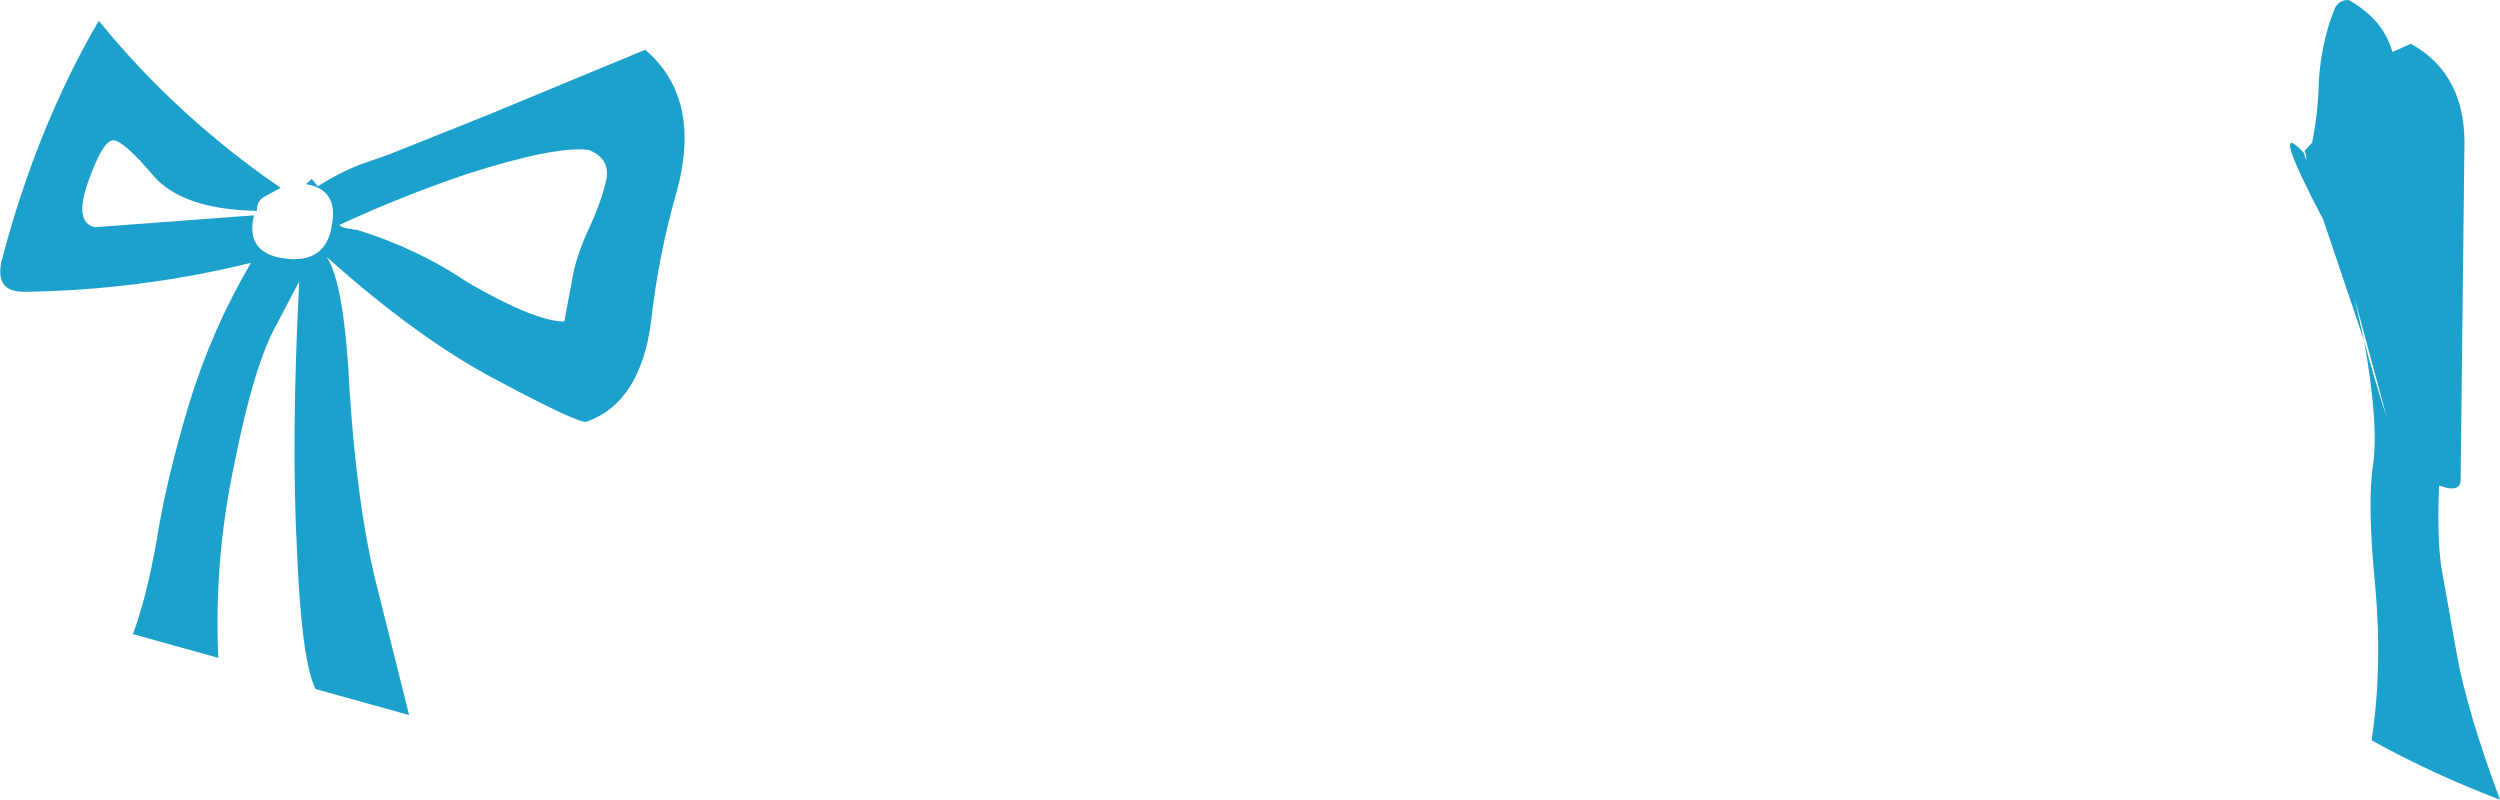 <?xml version="1.0" encoding="UTF-8" standalone="no"?>
<svg xmlns:xlink="http://www.w3.org/1999/xlink" height="53.85px" width="168.35px" xmlns="http://www.w3.org/2000/svg">
  <g transform="matrix(1.0, 0.0, 0.0, 1.0, 84.2, 26.9)">
    <path d="M75.0 -3.95 L72.25 -12.1 Q68.55 -19.15 70.95 -16.6 L71.1 -16.1 71.1 -16.4 71.0 -16.75 71.5 -17.3 Q71.9 -19.3 71.95 -21.4 72.1 -23.95 72.95 -26.15 73.2 -26.9 73.95 -26.9 76.3 -25.6 76.9 -23.4 L78.15 -23.95 Q81.95 -21.85 81.75 -16.75 L81.5 5.4 Q81.5 6.15 80.55 5.95 L80.05 5.8 Q79.9 9.25 80.2 11.3 L81.25 17.2 Q81.95 21.05 84.15 26.95 79.65 25.25 75.5 22.95 76.25 18.15 75.75 12.6 75.2 7.0 75.6 4.4 76.0 1.75 75.0 -3.95 75.7 -1.3 76.55 1.3 L74.35 -6.85 75.0 -3.95 M-84.1 -9.3 Q-81.75 -18.3 -77.55 -25.5 -72.3 -19.05 -65.3 -14.25 L-66.4 -13.65 Q-66.85 -13.4 -66.9 -12.85 L-66.9 -12.7 Q-71.95 -12.8 -73.9 -15.1 -75.85 -17.4 -76.55 -17.45 -77.25 -17.5 -78.25 -14.7 -79.25 -11.9 -77.8 -11.6 L-67.1 -12.4 Q-67.75 -9.65 -64.6 -9.45 -62.2 -9.35 -61.85 -11.75 -61.4 -14.15 -63.6 -14.5 L-63.2 -14.85 -62.8 -14.35 Q-61.5 -15.2 -60.0 -15.8 L-58.0 -16.5 -51.25 -19.2 -40.75 -23.55 Q-36.95 -20.3 -38.6 -14.1 -39.85 -9.8 -40.35 -5.3 -41.05 0.2 -44.7 1.5 -45.2 1.65 -50.55 -1.2 -55.95 -4.0 -62.2 -9.6 -61.0 -7.8 -60.65 -0.45 -60.15 6.95 -59.0 11.85 L-56.65 21.25 -62.95 19.5 Q-63.9 17.6 -64.2 10.2 -64.6 2.75 -64.05 -7.95 L-65.6 -5.0 Q-67.1 -2.3 -68.4 4.25 -69.8 10.75 -69.5 17.4 L-75.25 15.8 Q-74.35 13.4 -73.65 9.5 -73.05 5.6 -71.5 0.4 -69.95 -4.7 -67.3 -9.2 -74.85 -7.35 -82.6 -7.25 -84.55 -7.25 -84.1 -9.3 M-60.95 -11.55 L-60.1 -11.4 Q-56.05 -10.15 -52.65 -7.85 -48.15 -5.25 -46.2 -5.25 L-45.7 -7.9 Q-45.45 -9.6 -44.5 -11.6 -43.6 -13.6 -43.35 -14.9 -43.15 -16.25 -44.55 -16.8 -46.75 -17.1 -52.7 -15.2 -57.15 -13.7 -61.35 -11.75 -61.2 -11.6 -60.95 -11.55" fill="#1ca1cd" fill-rule="evenodd" stroke="none"/>
  </g>
</svg>
